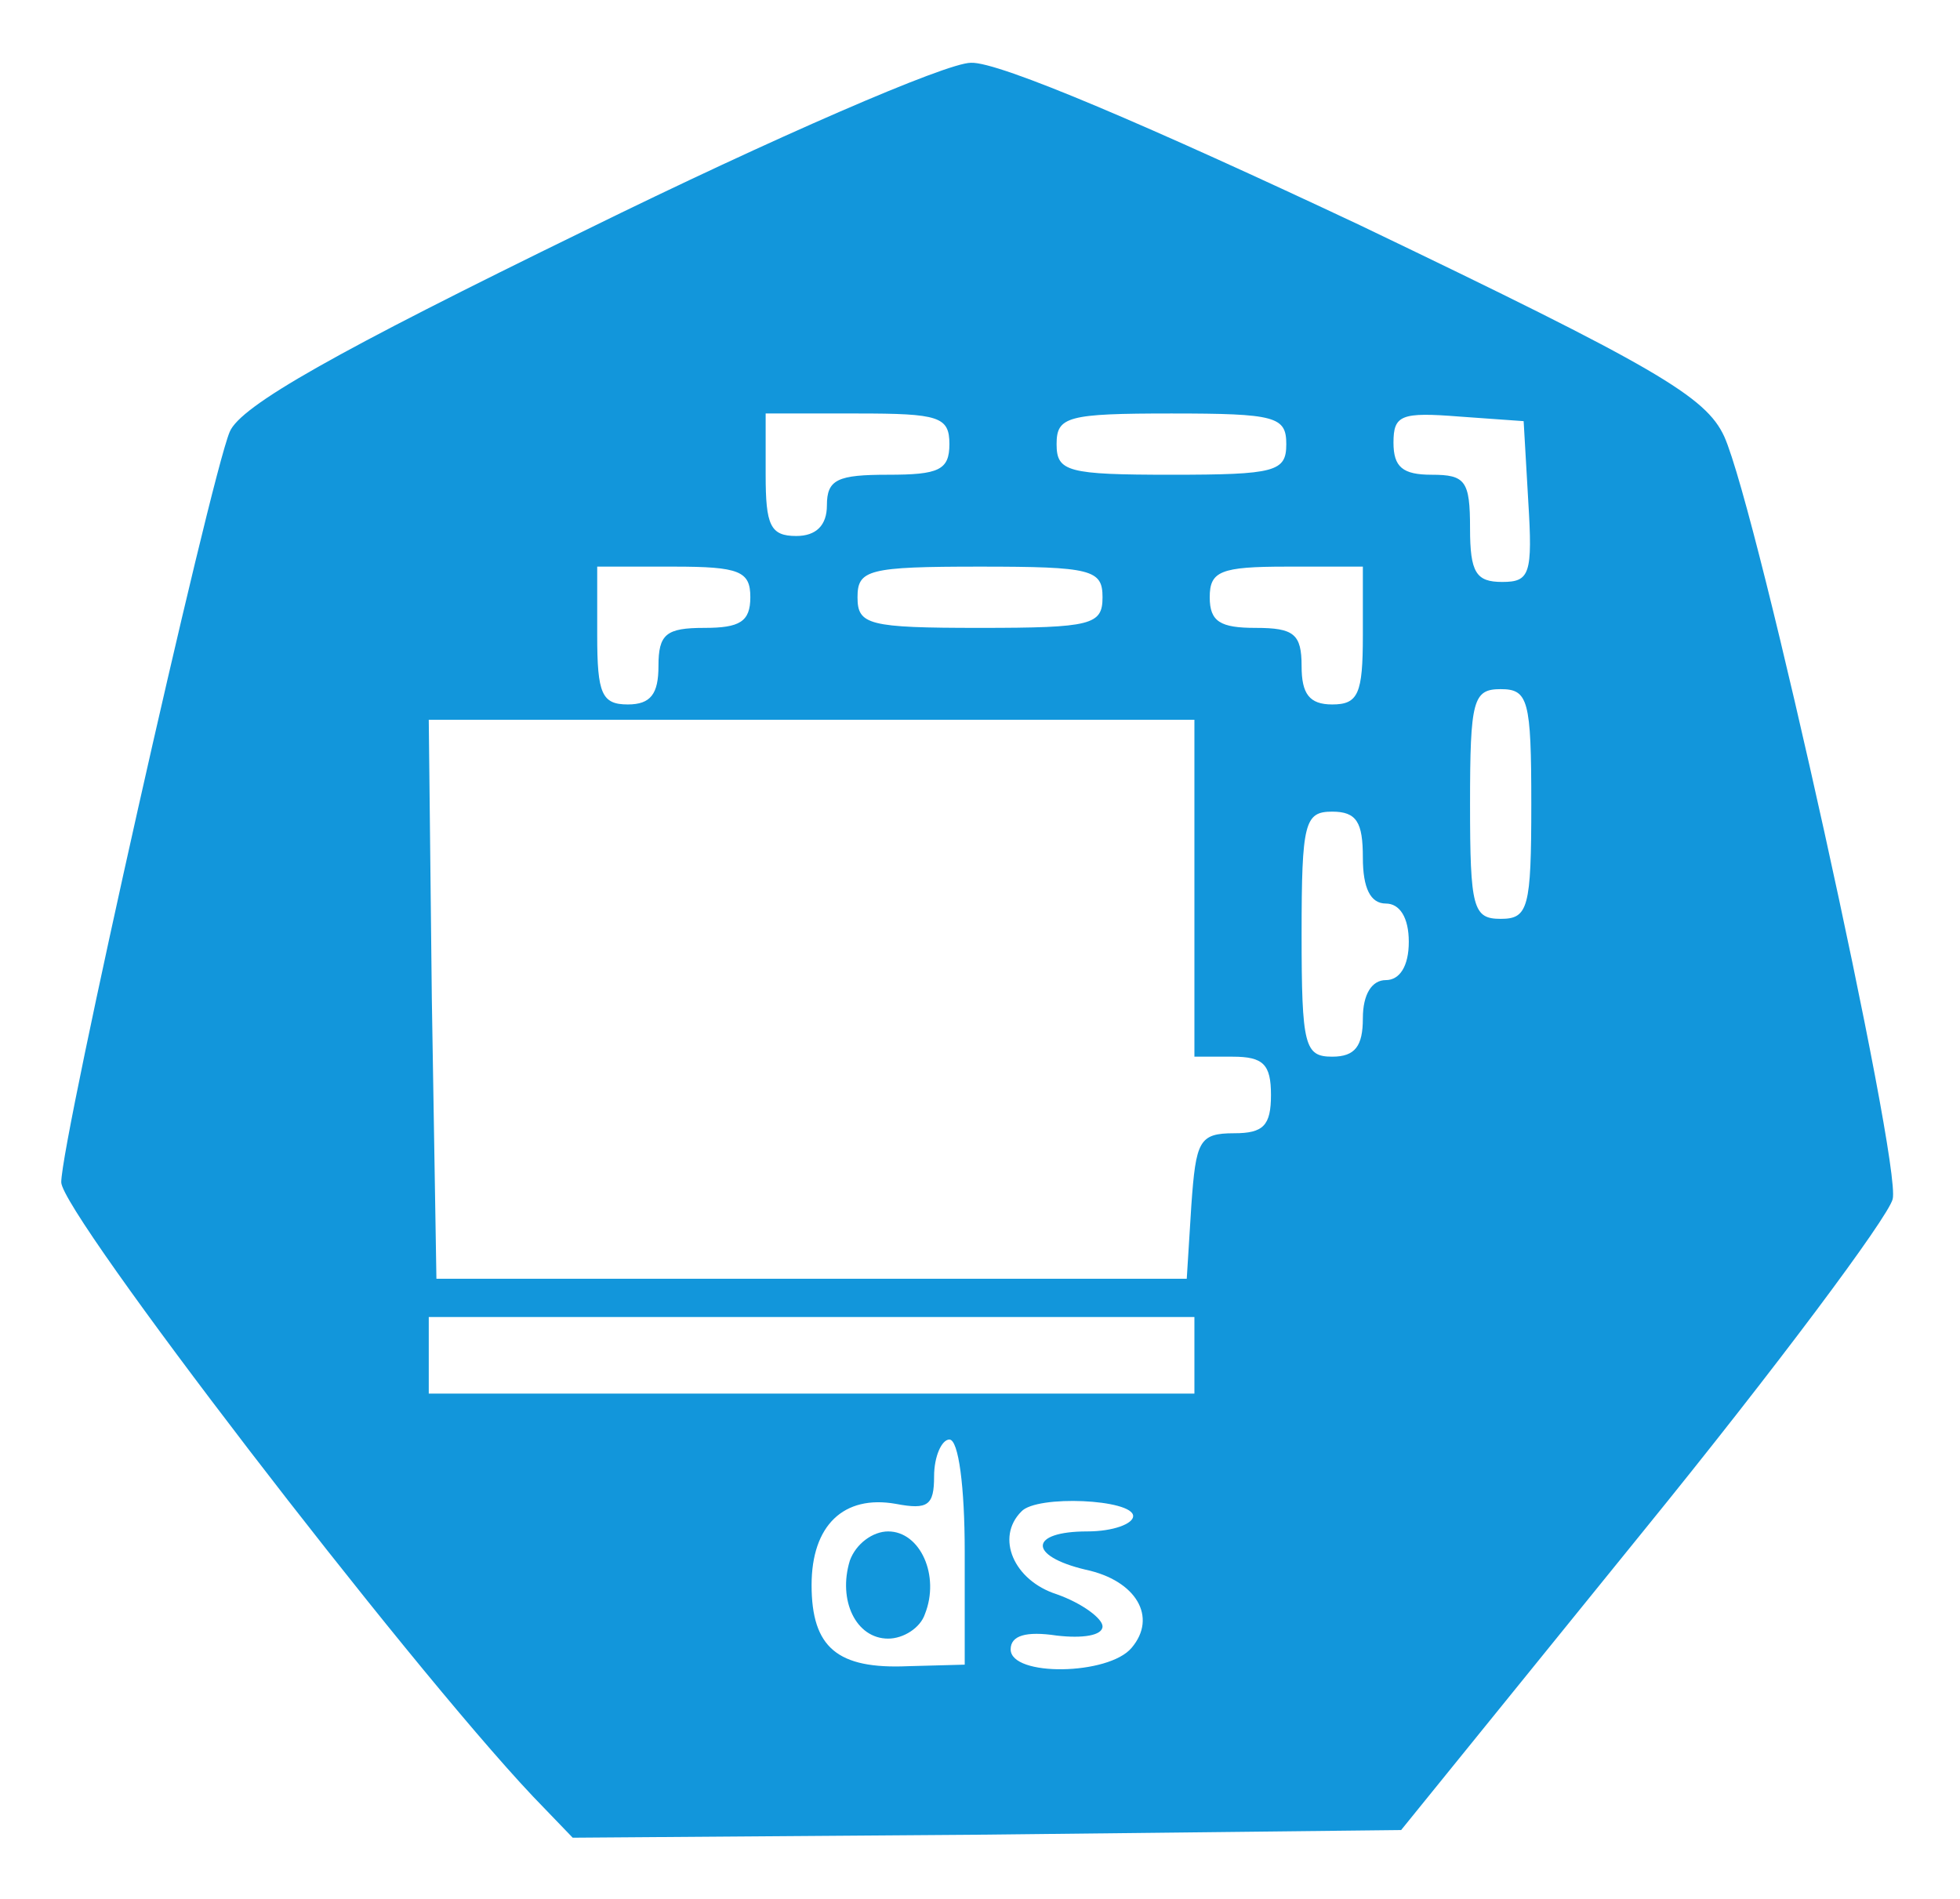 <?xml version="1.0" standalone="no"?><!DOCTYPE svg PUBLIC "-//W3C//DTD SVG 1.1//EN" "http://www.w3.org/Graphics/SVG/1.1/DTD/svg11.dtd"><svg t="1706165664434" class="icon" viewBox="0 0 1057 1024" version="1.1" xmlns="http://www.w3.org/2000/svg" p-id="1001" xmlns:xlink="http://www.w3.org/1999/xlink" width="206.445" height="200"><path d="M316.284 123.871C180.852 189.935 129.652 218.839 123.871 232.877c-10.735 25.6-90.839 381.523-90.839 404.645 0 16.516 184.981 257.652 254.348 331.148l21.471 22.297 222.968-1.652 223.794-2.477 130.477-161.032c71.845-88.361 132.129-169.29 134.606-179.2 4.955-18.994-72.671-370.787-90.839-411.252-9.91-21.471-36.335-37.161-196.542-113.961C621.006 68.542 538.426 33.032 523.561 33.858 510.348 33.858 417.032 74.323 316.284 123.871zM512 239.484c0 14.039-5.781 16.516-33.032 16.516s-33.032 2.477-33.032 16.516c0 10.735-5.781 16.516-16.516 16.516-14.039 0-16.516-5.781-16.516-33.032v-33.032h49.548c43.768 0 49.548 1.652 49.548 16.516z m181.677 0c0 14.865-5.781 16.516-61.935 16.516s-61.935-1.652-61.935-16.516 5.781-16.516 61.935-16.516 61.935 1.652 61.935 16.516z m130.477 30.555c2.477 39.639 0.826 43.768-14.039 43.768-14.039 0-17.342-4.955-17.342-28.903 0-25.6-2.477-28.903-20.645-28.903-15.69 0-20.645-4.129-20.645-17.342 0-14.865 4.129-16.516 35.51-14.039l34.684 2.477 2.477 42.942zM404.645 322.065c0 13.213-5.781 16.516-24.774 16.516-20.645 0-24.774 3.303-24.774 20.645 0 14.865-4.129 20.645-16.516 20.645-14.039 0-16.516-5.781-16.516-37.161V305.548h41.29c35.51 0 41.29 2.477 41.29 16.516z m189.935 0c0 14.865-5.781 16.516-66.065 16.516s-66.065-1.652-66.065-16.516 5.781-16.516 66.065-16.516 66.065 1.652 66.065 16.516z m140.387 20.645c0 31.381-2.477 37.161-16.516 37.161-12.387 0-16.516-5.781-16.516-20.645 0-17.342-4.129-20.645-24.774-20.645-18.994 0-24.774-3.303-24.774-16.516 0-14.039 5.781-16.516 41.29-16.516h41.29v37.161z m90.839 90.839c0 56.155-1.652 61.935-16.516 61.935s-16.516-5.781-16.516-61.935 1.652-61.935 16.516-61.935 16.516 5.781 16.516 61.935zM644.129 478.968v90.839h20.645c16.516 0 20.645 4.129 20.645 20.645s-4.129 20.645-19.819 20.645c-18.994 0-20.645 4.129-23.123 38.813l-2.477 39.639h-404.645l-2.477-151.123L231.226 388.129h412.903v90.839z m90.839-16.516c0 16.516 4.129 24.774 12.387 24.774 7.432 0 12.387 7.432 12.387 20.645s-4.955 20.645-12.387 20.645-12.387 7.432-12.387 20.645c0 14.865-4.129 20.645-16.516 20.645-14.865 0-16.516-5.781-16.516-66.065s1.652-66.065 16.516-66.065c13.213 0 16.516 5.781 16.516 24.774zM644.129 730.839V751.484H231.226v-41.29h412.903v20.645z m-123.871 105.703v61.11l-30.555 0.826c-37.987 1.652-52.026-9.91-52.026-43.768 0-32.206 17.342-48.723 45.419-43.768 17.342 3.303 20.645 0.826 20.645-14.865 0-10.735 4.129-19.819 8.258-19.819 4.955 0 8.258 25.6 8.258 60.284zM611.097 817.548c0 4.129-10.735 8.258-24.774 8.258-31.381 0-32.206 13.213-0.826 20.645 27.252 5.781 38.813 25.6 24.774 42.116-12.387 14.865-65.239 15.69-65.239 0.826 0-7.432 8.258-9.91 24.774-7.432 14.039 1.652 24.774 0 24.774-4.955 0-4.129-10.735-12.387-24.774-17.342-23.123-7.432-33.032-30.555-18.994-44.594 8.258-9.084 60.284-6.606 60.284 2.477z" fill="#1296db" p-id="1002"></path><path d="M458.323 841.497c-6.606 21.471 3.303 42.116 20.645 42.116 8.258 0 17.342-5.781 19.819-13.213 8.258-20.645-2.477-44.594-19.819-44.594-8.258 0-17.342 6.606-20.645 15.69z" fill="#1296db" p-id="1003"></path></svg>
